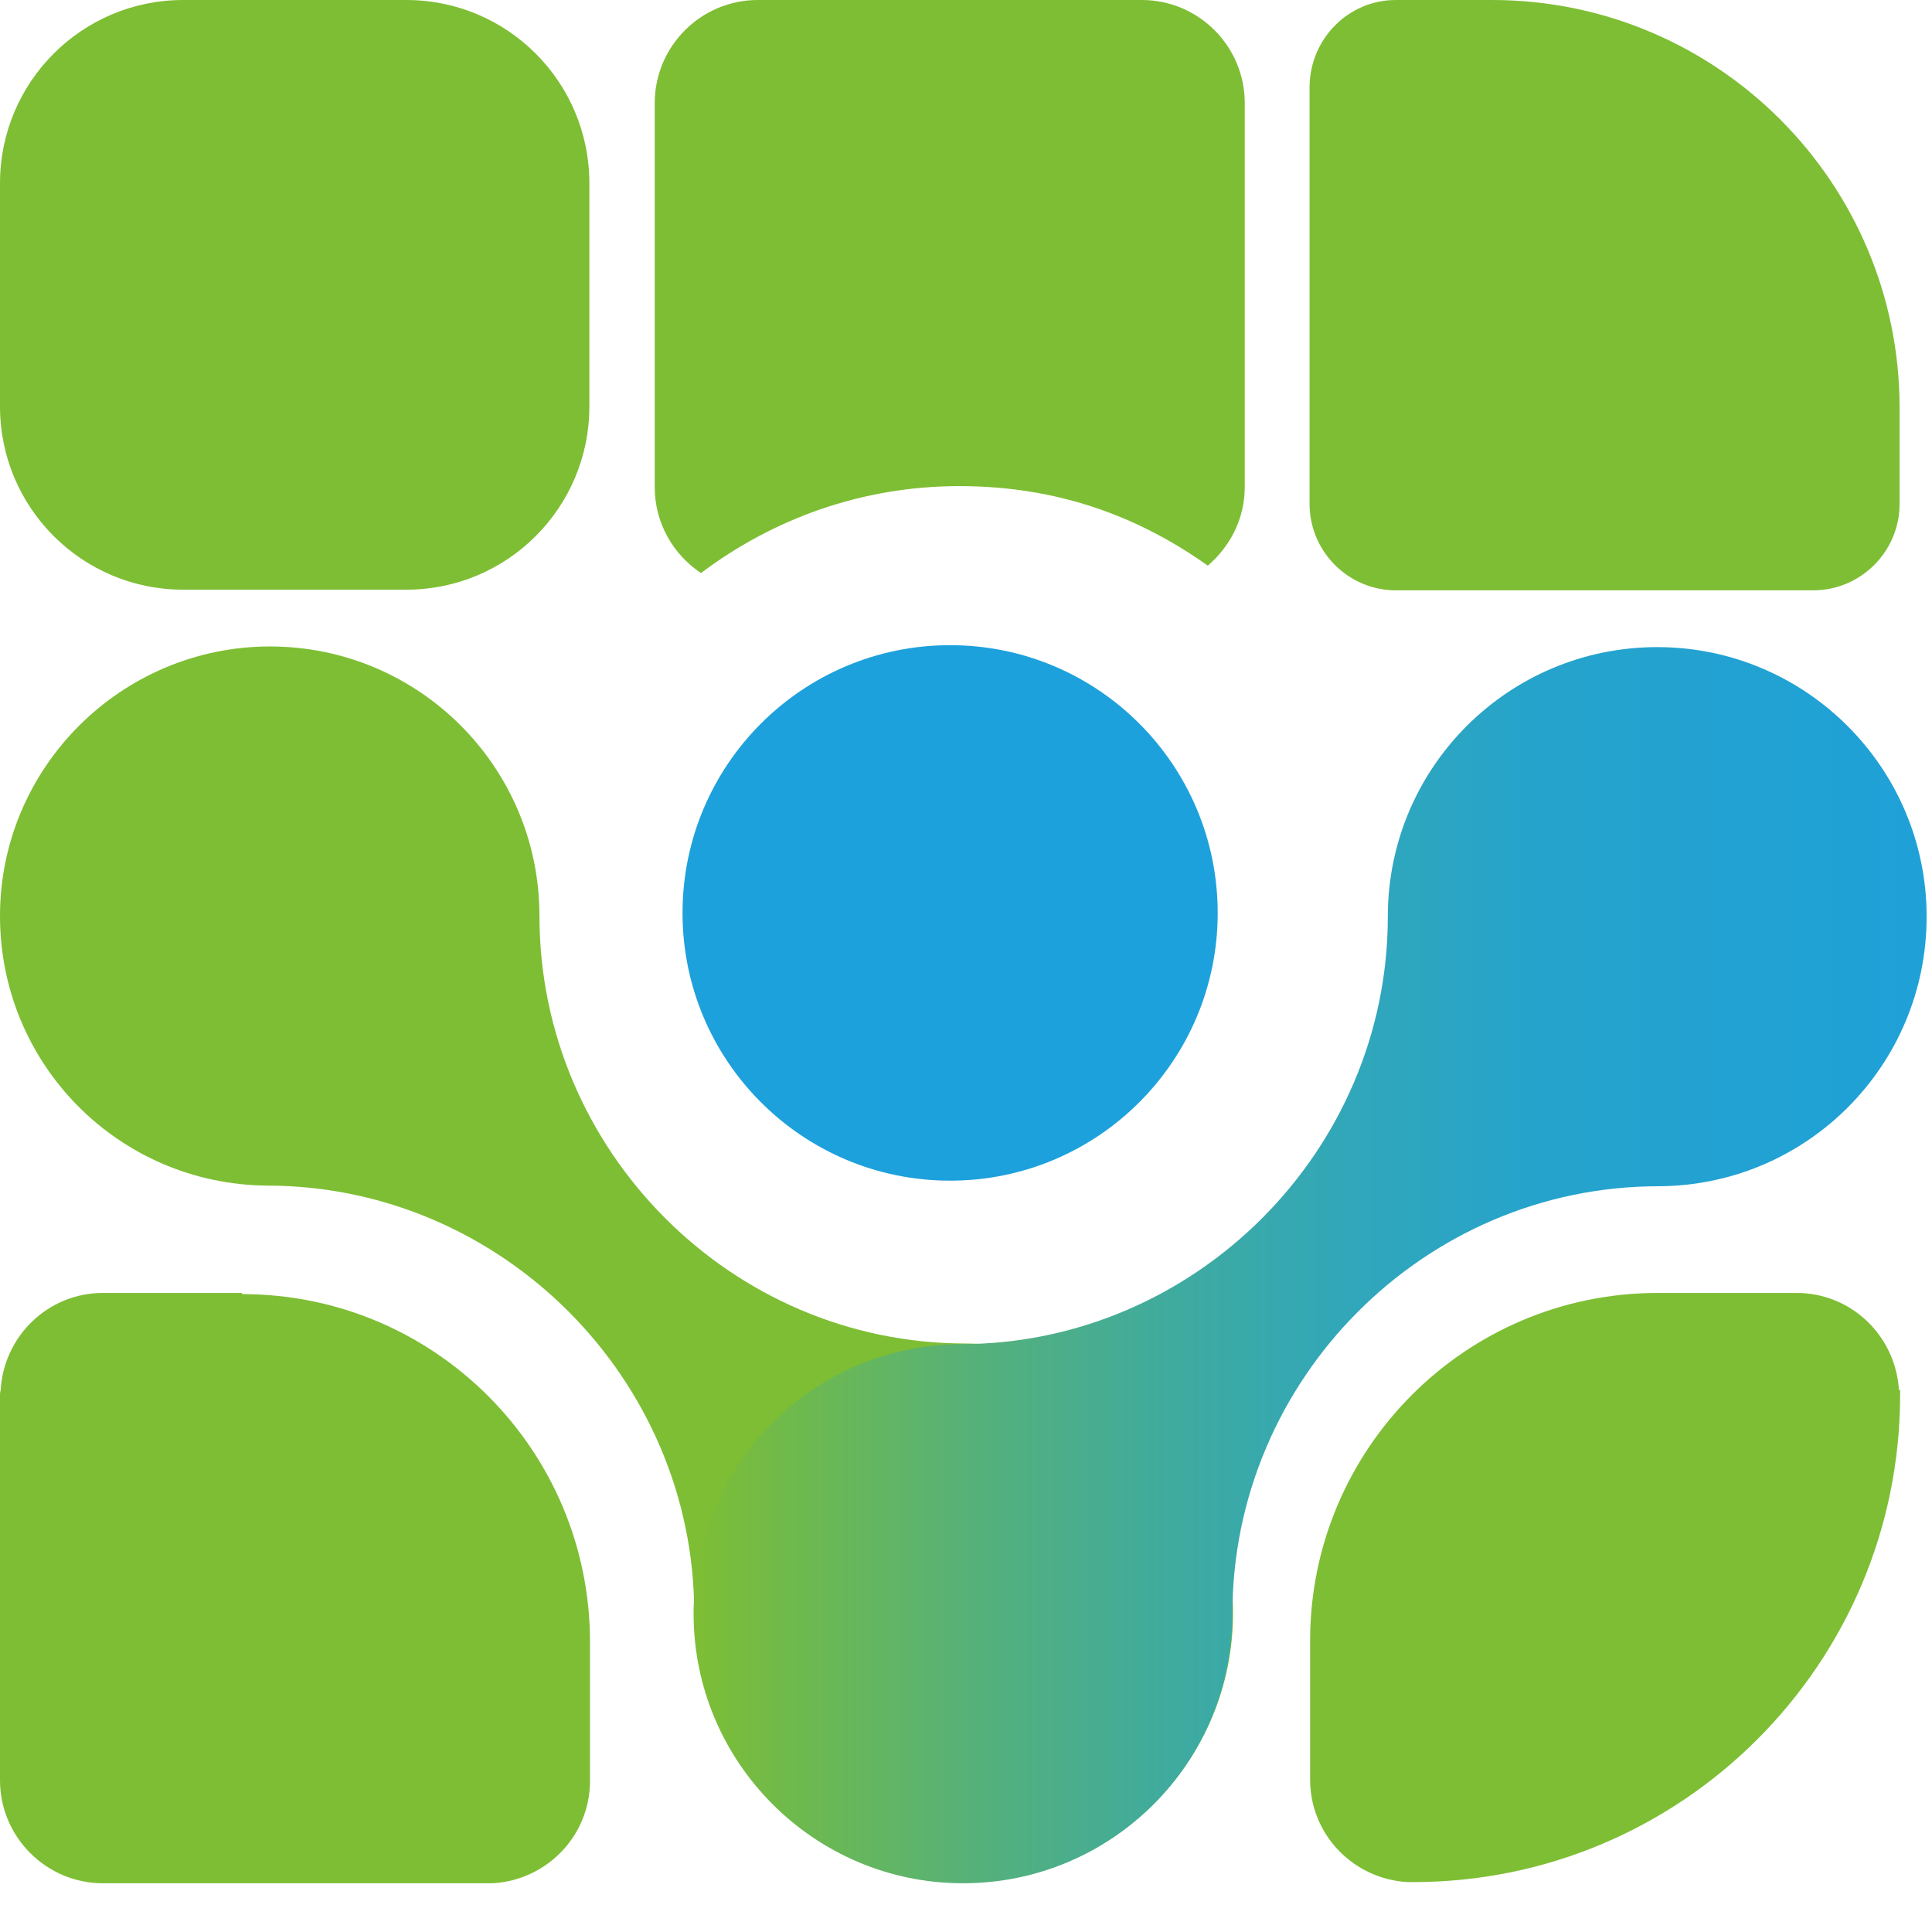 <svg width="18" height="18" viewBox="0 0 18 18" fill="none" xmlns="http://www.w3.org/2000/svg">
<path d="M3.785 0H1.706C0.764 0 0 0.764 0 1.707V3.787C0 4.73 0.764 5.494 1.706 5.494H3.785C4.728 5.494 5.491 4.73 5.491 3.787V1.707C5.491 0.764 4.728 0 3.785 0Z" fill="#7EBE34"/>
<path d="M13.005 0H13.901C15.997 0 17.698 1.701 17.698 3.799V4.695C17.698 5.138 17.336 5.5 16.893 5.5H13.005C12.562 5.5 12.201 5.138 12.201 4.695V0.805C12.206 0.362 12.562 0 13.005 0Z" fill="#7EBE34"/>
<path d="M17.692 12.954C17.663 12.448 17.25 12.046 16.738 12.046H15.446C13.654 12.046 12.206 13.5 12.206 15.287V16.58C12.206 17.092 12.608 17.506 13.114 17.535C13.131 17.535 13.148 17.535 13.166 17.535C15.67 17.535 17.703 15.5 17.703 12.994C17.703 12.977 17.703 12.96 17.703 12.943L17.692 12.954Z" fill="#7EBE34"/>
<path d="M2.252 12.046H0.959C0.448 12.046 0.034 12.448 0.006 12.954C0 12.971 0 12.989 0 13.006V16.586C0 17.115 0.431 17.546 0.959 17.546H4.538C4.538 17.546 4.572 17.546 4.59 17.546C5.095 17.517 5.497 17.103 5.497 16.592V15.299C5.497 13.506 4.044 12.057 2.257 12.057L2.252 12.046Z" fill="#7EBE34"/>
<path d="M8.995 12.517C6.813 12.517 5.026 10.718 5.026 8.534C5.026 7.144 3.9 6.023 2.516 6.023C1.132 6.023 0 7.149 0 8.534C0 9.92 1.109 11.034 2.487 11.046C4.67 11.046 6.468 12.845 6.468 15.029C6.468 16.42 7.594 17.54 8.978 17.54C10.362 17.54 11.488 16.414 11.488 15.029C11.488 13.644 10.374 12.523 8.99 12.517H8.995Z" fill="#7EBE34"/>
<path d="M15.452 11.052C13.269 11.052 11.482 12.851 11.482 15.034C11.482 16.425 10.357 17.546 8.972 17.546C7.588 17.546 6.462 16.42 6.462 15.034C6.462 13.649 7.571 12.534 8.949 12.523C11.132 12.523 12.93 10.724 12.93 8.54C12.93 7.149 14.056 6.029 15.44 6.029C16.825 6.029 17.95 7.155 17.95 8.54C17.95 9.925 16.836 11.046 15.452 11.052Z" fill="url(#paint0_linear_933_497)"/>
<path d="M8.852 11C10.229 11 11.345 9.883 11.345 8.506C11.345 7.128 10.229 6.011 8.852 6.011C7.475 6.011 6.359 7.128 6.359 8.506C6.359 9.883 7.475 11 8.852 11Z" fill="#1DA1DC"/>
<path d="M11.253 5.27C11.46 5.092 11.597 4.833 11.597 4.54V0.96C11.597 0.431 11.167 0 10.638 0H7.06C6.531 0 6.1 0.431 6.1 0.96V4.54C6.1 4.874 6.273 5.167 6.531 5.339C7.203 4.833 8.03 4.529 8.938 4.529C9.845 4.529 10.598 4.805 11.253 5.27Z" fill="#7EBE34"/>
<defs>
<linearGradient id="paint0_linear_933_497" x1="6.462" y1="11.782" x2="17.95" y2="11.782" gradientUnits="userSpaceOnUse">
<stop stop-color="#7EBE34"/>
<stop offset="0.09" stop-color="#6DB950"/>
<stop offset="0.23" stop-color="#55B17A"/>
<stop offset="0.38" stop-color="#40AB9D"/>
<stop offset="0.53" stop-color="#31A7B9"/>
<stop offset="0.69" stop-color="#25A3CC"/>
<stop offset="1" stop-color="#1FA1D8"/>
</linearGradient>
</defs>
</svg>

